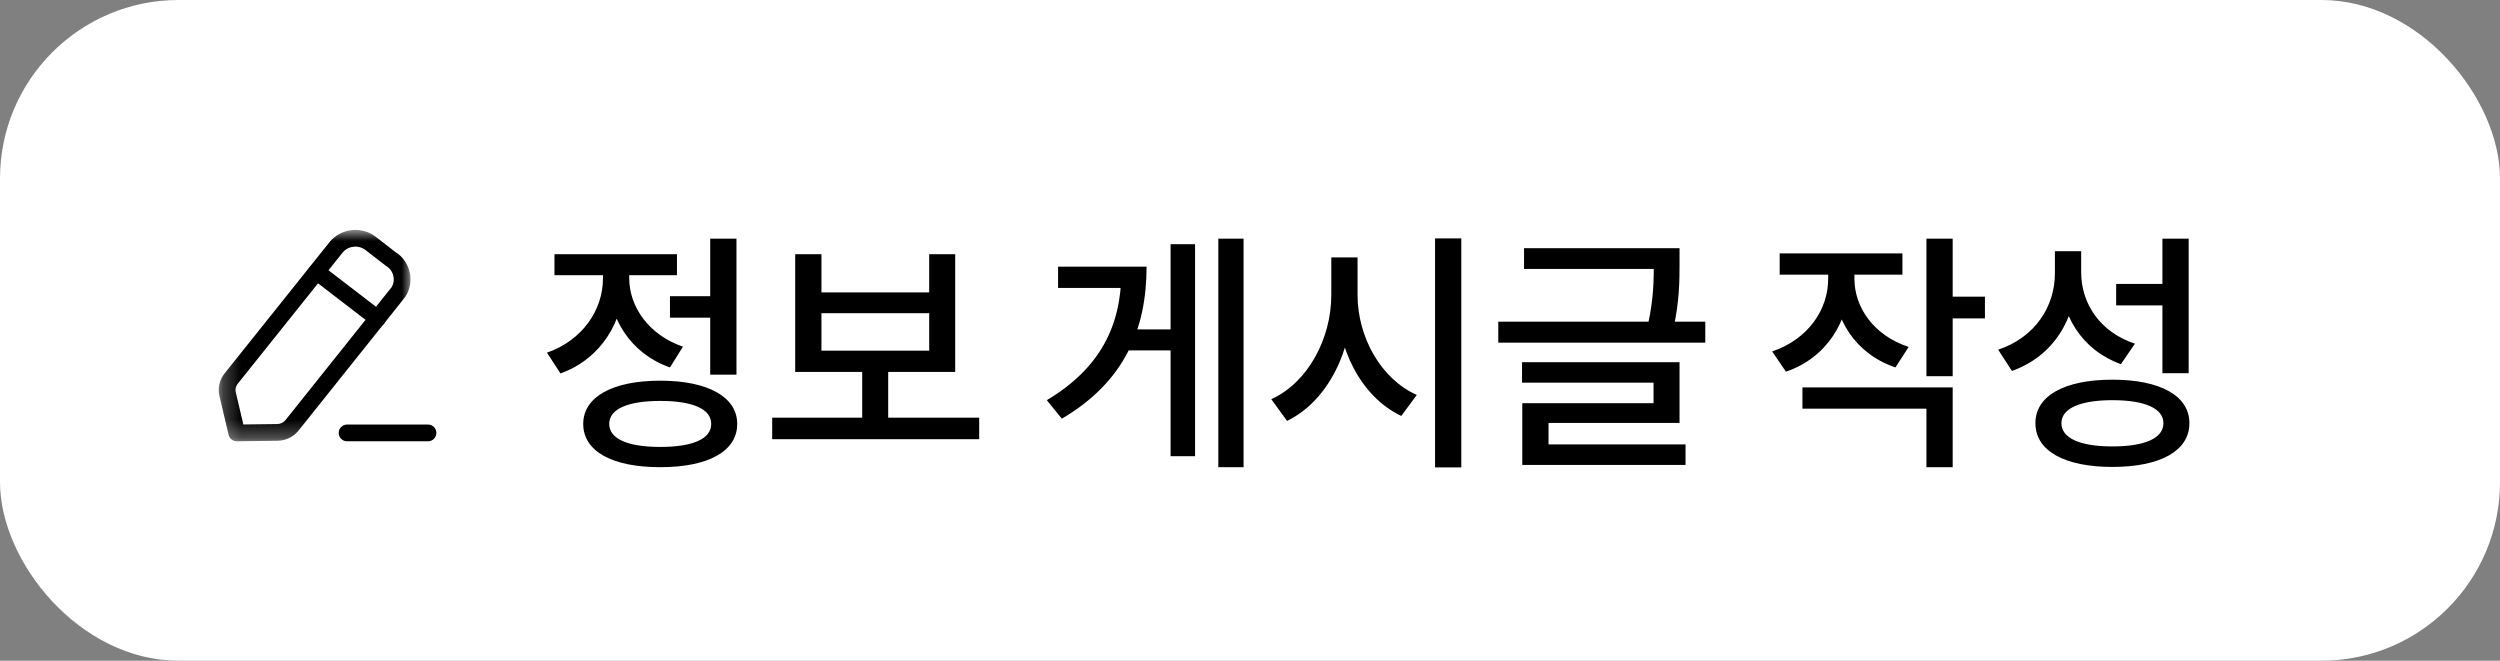 <svg width="140" height="37" viewBox="0 0 140 37" fill="none" xmlns="http://www.w3.org/2000/svg">
<rect x="0" y="0" width="140" height="37" fill="#808080" stroke="none"/>
<rect width="140" height="37" rx="10" fill="white"/>
<path d="M37.518 16.586H40.192V17.79H37.518V16.586ZM39.772 13.366H41.242V20.982H39.772V13.366ZM36.972 21.318C39.646 21.318 41.284 22.228 41.284 23.74C41.284 25.28 39.646 26.162 36.972 26.162C34.298 26.162 32.66 25.28 32.66 23.74C32.66 22.228 34.298 21.318 36.972 21.318ZM36.972 22.452C35.166 22.452 34.116 22.9 34.116 23.74C34.116 24.58 35.166 25.028 36.972 25.028C38.792 25.028 39.828 24.58 39.828 23.74C39.828 22.9 38.792 22.452 36.972 22.452ZM33.766 14.654H34.956V15.592C34.956 17.986 33.654 20.1 31.386 20.912L30.63 19.75C32.632 19.05 33.766 17.342 33.766 15.592V14.654ZM34.06 14.654H35.236V15.578C35.236 17.174 36.328 18.756 38.246 19.414L37.518 20.576C35.306 19.806 34.06 17.79 34.06 15.578V14.654ZM31.05 14.234H37.91V15.41H31.05V14.234ZM43.243 23.39H54.835V24.594H43.243V23.39ZM48.283 20.478H49.739V23.712H48.283V20.478ZM44.531 14.234H46.001V16.376H52.035V14.234H53.491V20.828H44.531V14.234ZM46.001 17.538V19.638H52.035V17.538H46.001ZM68.226 13.366H69.64V26.162H68.226V13.366ZM62.892 18.448H65.902V19.624H62.892V18.448ZM65.552 13.674H66.924V25.546H65.552V13.674ZM62.794 14.934H64.208C64.208 18.42 62.976 21.388 59.462 23.446L58.622 22.41C61.59 20.632 62.794 18.266 62.794 15.214V14.934ZM59.252 14.934H63.298V16.124H59.252V14.934ZM74.553 14.416H75.757V16.516C75.757 19.61 74.371 22.452 72.075 23.572L71.193 22.354C73.237 21.43 74.553 18.966 74.553 16.516V14.416ZM74.833 14.416H76.023V16.516C76.023 18.868 77.325 21.22 79.341 22.116L78.473 23.292C76.219 22.228 74.833 19.498 74.833 16.516V14.416ZM80.363 13.352H81.833V26.176H80.363V13.352ZM85.346 13.898H93.522V15.06H85.346V13.898ZM83.904 18.014H95.496V19.19H83.904V18.014ZM92.612 13.898H94.054V14.738C94.054 15.662 94.054 16.838 93.718 18.364L92.276 18.224C92.612 16.712 92.612 15.634 92.612 14.738V13.898ZM85.234 20.282H94.054V23.684H86.718V25.252H85.248V22.578H92.598V21.43H85.234V20.282ZM85.248 24.888H94.39V26.036H85.248V24.888ZM102.378 14.682H103.582V15.606C103.582 17.986 102.28 20.044 100.012 20.814L99.242 19.68C101.258 18.994 102.378 17.342 102.378 15.606V14.682ZM102.658 14.682H103.848V15.606C103.848 17.216 104.926 18.784 106.886 19.428L106.144 20.576C103.904 19.82 102.658 17.846 102.658 15.606V14.682ZM99.662 14.192H106.536V15.382H99.662V14.192ZM107.88 13.366H109.35V21.066H107.88V13.366ZM108.944 16.614H111.156V17.832H108.944V16.614ZM100.936 21.696H109.35V26.162H107.88V22.886H100.936V21.696ZM115.075 14.066H116.293V15.298C116.293 17.818 115.005 19.946 112.667 20.772L111.897 19.582C113.955 18.896 115.075 17.174 115.075 15.298V14.066ZM115.355 14.066H116.545V15.242C116.545 17.006 117.609 18.602 119.555 19.246L118.771 20.394C116.573 19.596 115.355 17.636 115.355 15.242V14.066ZM121.095 13.366H122.565V20.898H121.095V13.366ZM118.295 21.262C120.969 21.262 122.607 22.158 122.607 23.698C122.607 25.252 120.969 26.148 118.295 26.148C115.621 26.148 113.983 25.252 113.983 23.698C113.983 22.158 115.621 21.262 118.295 21.262ZM118.295 22.41C116.489 22.41 115.439 22.872 115.439 23.698C115.439 24.538 116.489 25 118.295 25C120.115 25 121.151 24.538 121.151 23.698C121.151 22.872 120.115 22.41 118.295 22.41ZM118.505 15.9H121.347V17.104H118.505V15.9Z" fill="black"/>
<path fill-rule="evenodd" clip-rule="evenodd" d="M23.969 24.712H19.436C19.177 24.712 18.967 24.502 18.967 24.243C18.967 23.984 19.177 23.774 19.436 23.774H23.969C24.227 23.774 24.437 23.984 24.437 24.243C24.437 24.502 24.227 24.712 23.969 24.712Z" fill="black"/>
<mask id="mask0_153_28875" style="mask-type:luminance" maskUnits="userSpaceOnUse" x="12" y="12" width="11" height="13">
<path fill-rule="evenodd" clip-rule="evenodd" d="M12.25 12.875H22.988V24.712H12.25V12.875Z" fill="white"/>
</mask>
<g mask="url(#mask0_153_28875)">
<path fill-rule="evenodd" clip-rule="evenodd" d="M19.194 14.135L13.309 21.495C13.203 21.628 13.163 21.801 13.203 21.967L13.628 23.77L15.528 23.746C15.708 23.744 15.875 23.663 15.986 23.526C17.996 21.01 21.829 16.214 21.938 16.073C22.041 15.907 22.081 15.672 22.027 15.446C21.972 15.214 21.828 15.017 21.619 14.892C21.575 14.861 20.522 14.043 20.489 14.018C20.093 13.7 19.515 13.755 19.194 14.135ZM13.258 24.712C13.041 24.712 12.853 24.564 12.802 24.352L12.29 22.182C12.184 21.733 12.29 21.269 12.578 20.909L18.465 13.545C18.468 13.543 18.47 13.54 18.472 13.537C19.118 12.765 20.285 12.652 21.073 13.284C21.104 13.308 22.149 14.12 22.149 14.12C22.529 14.347 22.826 14.751 22.939 15.23C23.051 15.704 22.97 16.192 22.709 16.605C22.689 16.636 22.673 16.662 16.718 24.112C16.431 24.47 16.001 24.678 15.539 24.683L13.264 24.712H13.258Z" fill="black"/>
</g>
<path fill-rule="evenodd" clip-rule="evenodd" d="M21.14 18.303C21.04 18.303 20.94 18.271 20.854 18.206L17.447 15.588C17.242 15.431 17.203 15.137 17.36 14.931C17.519 14.726 17.812 14.688 18.018 14.845L21.426 17.462C21.631 17.619 21.67 17.914 21.512 18.119C21.42 18.239 21.28 18.303 21.14 18.303Z" fill="black"/>
</svg>
